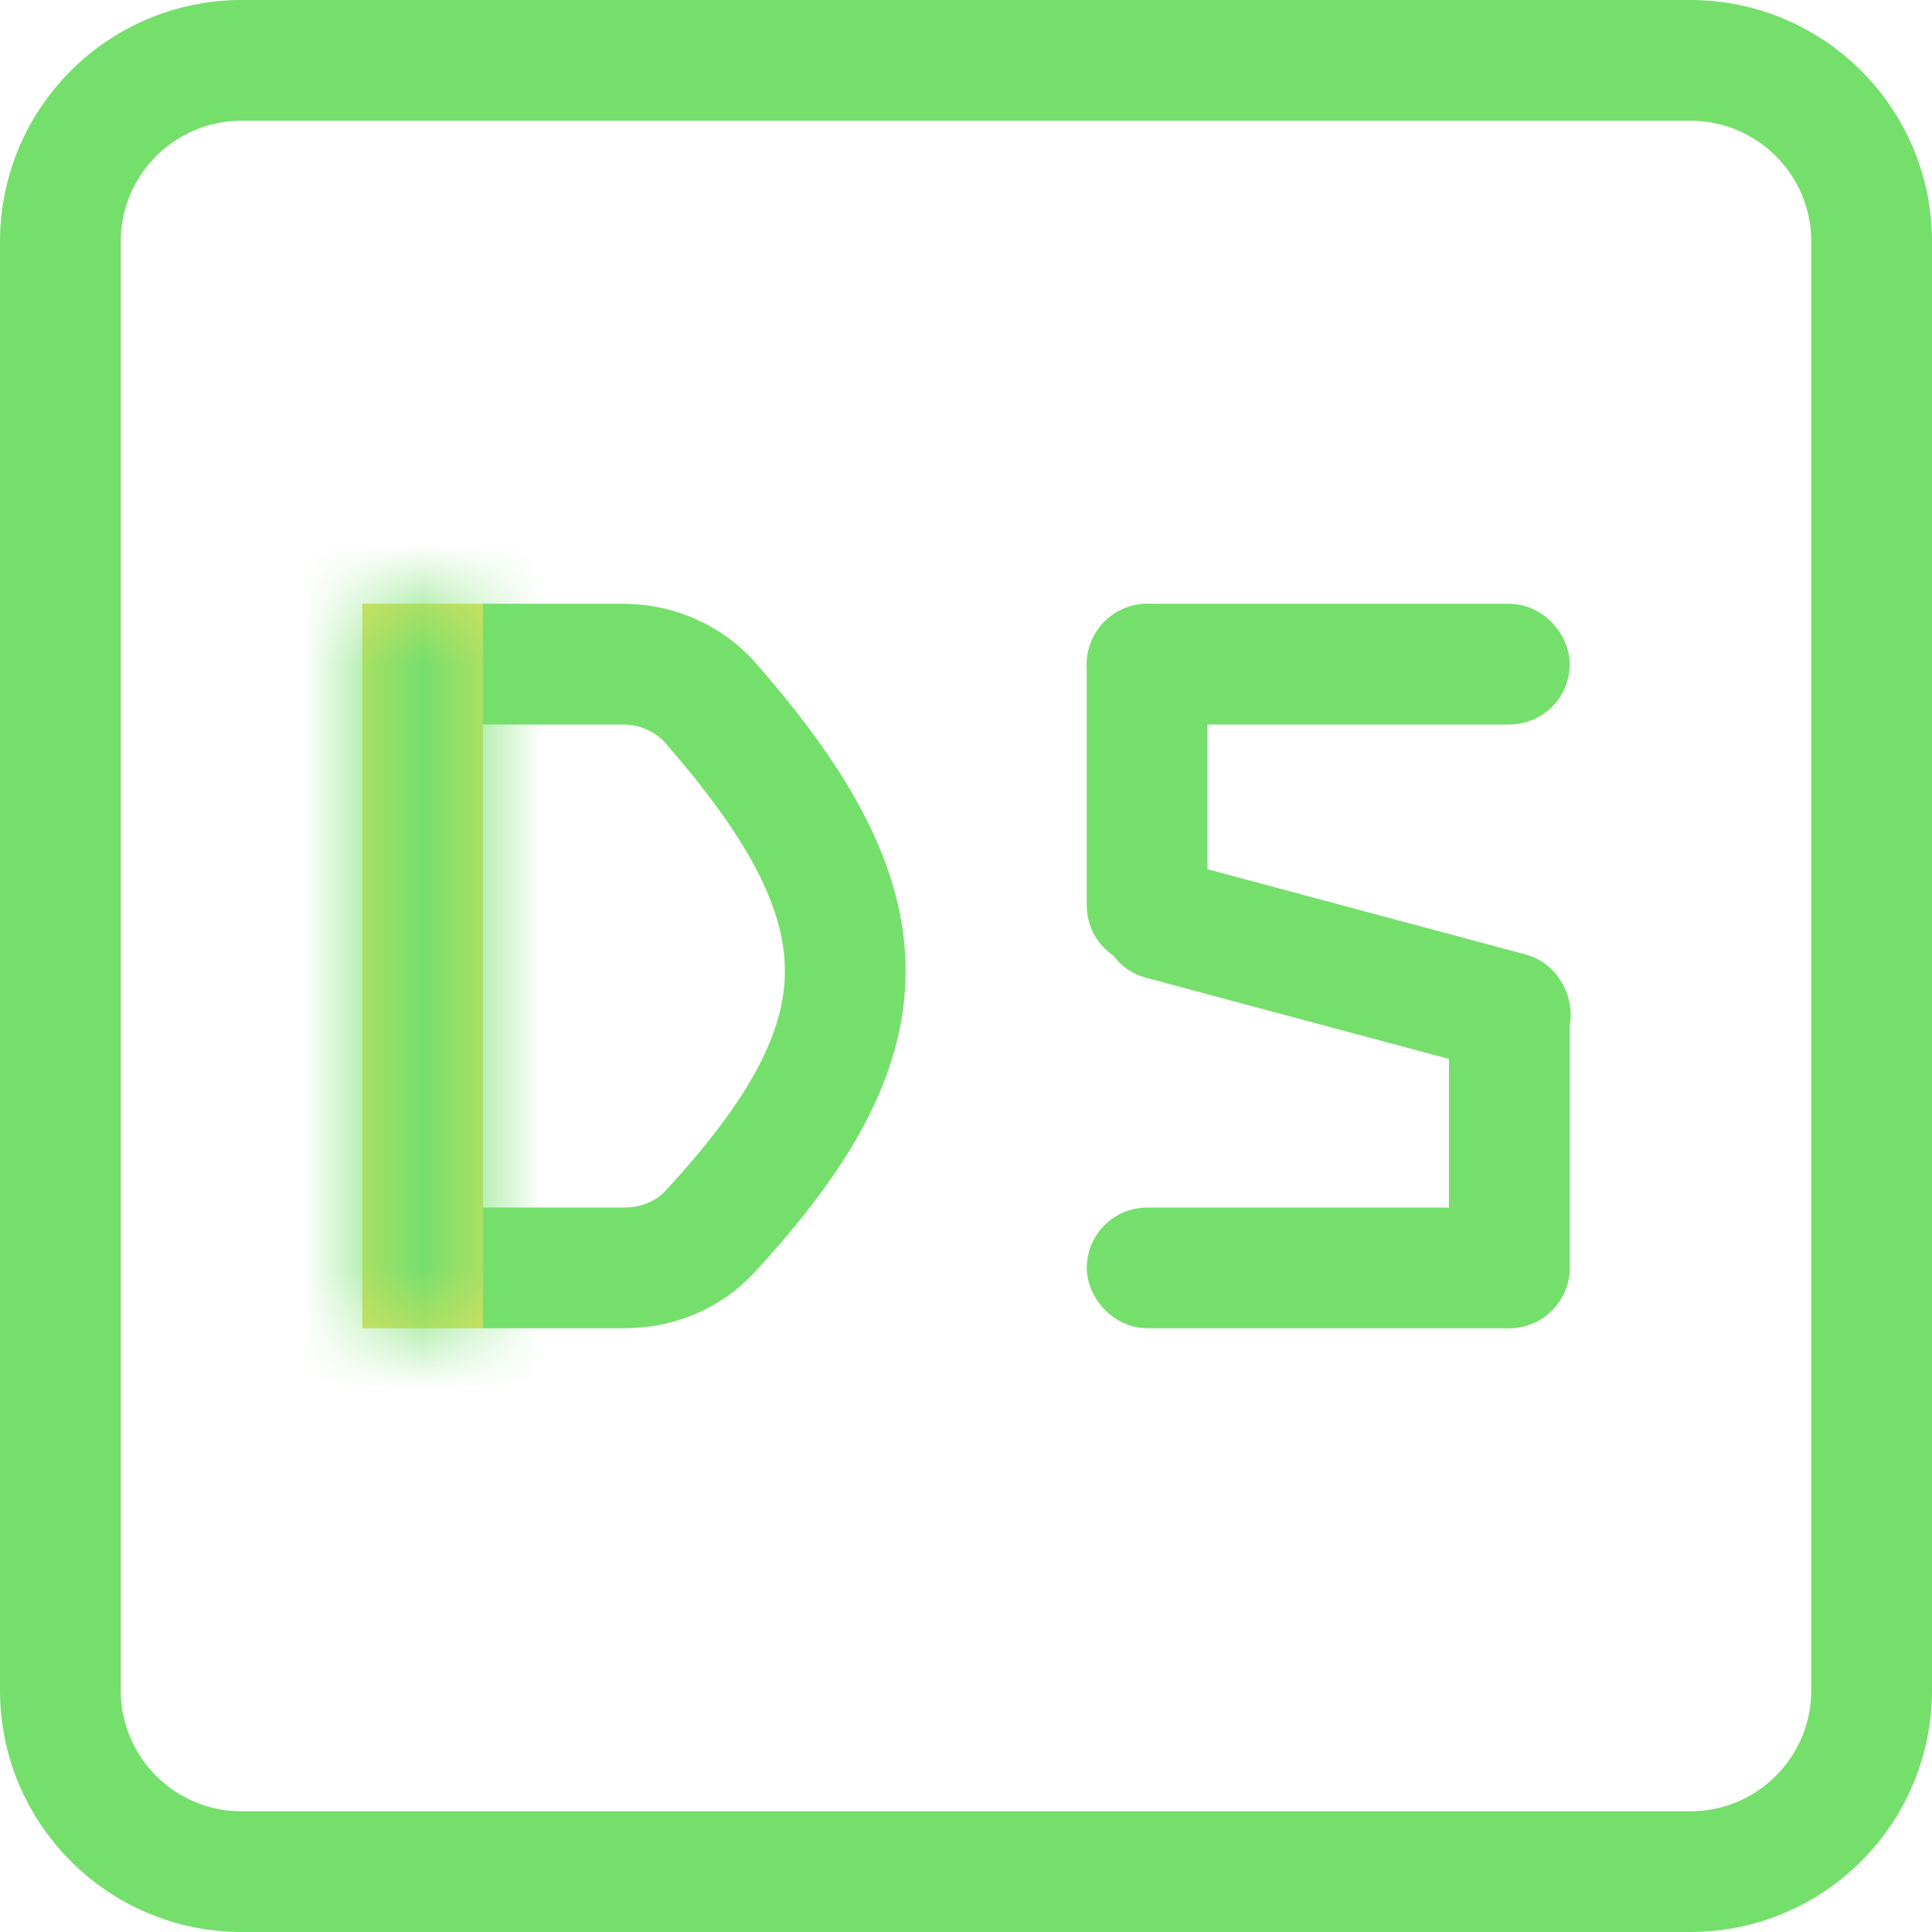<svg width="16" height="16" viewBox="0 0 16 16" fill="none" xmlns="http://www.w3.org/2000/svg">
<mask id="path-1-inside-1_1379_468" fill="white">
<path d="M3 11L3 5L4 5L4 11L3 11Z"/>
</mask>
<path d="M3 11L3 5L4 5L4 11L3 11Z" fill="#DDE05F"/>
<path d="M3 11L2 11L2 12L3 12L3 11ZM3 5L3 4L2 4L2 5L3 5ZM4 5L5 5L5 4L4 4L4 5ZM4 11L4 12L5 12L5 11L4 11ZM4 11L4 5L2 5L2 11L4 11ZM3 6L4 6L4 4L3 4L3 6ZM3 5L3 11L5 11L5 5L3 5ZM4 10L3 10L3 12L4 12L4 10Z" fill="#75DF6C" mask="url(#path-1-inside-1_1379_468)"/>
<path d="M4 10.5L5.175 10.5C5.442 10.5 5.701 10.394 5.881 10.198C7.372 8.583 7.373 7.523 5.884 5.822C5.702 5.614 5.435 5.5 5.159 5.5L4 5.5" stroke="#75DF6C"/>
<rect x="12.687" y="8.695" width="3.5" height="0.5" rx="0.25" transform="rotate(-165 12.687 8.695)" fill="#DDE05F" stroke="#75DF6C" stroke-width="0.5"/>
<rect x="12.75" y="5.75" width="3.5" height="0.5" rx="0.25" transform="rotate(-180 12.75 5.75)" fill="#DDE05F" stroke="#75DF6C" stroke-width="0.5"/>
<rect x="12.75" y="10.75" width="3.5" height="0.5" rx="0.25" transform="rotate(-180 12.75 10.75)" fill="#DDE05F" stroke="#75DF6C" stroke-width="0.5"/>
<rect x="12.25" y="10.75" width="2.5" height="0.5" rx="0.25" transform="rotate(-90 12.25 10.75)" fill="#DDE05F" stroke="#75DF6C" stroke-width="0.5"/>
<rect x="9.25" y="7.75" width="2.5" height="0.5" rx="0.25" transform="rotate(-90 9.25 7.75)" fill="#DDE05F" stroke="#75DF6C" stroke-width="0.5"/>
<path d="M2 0.5L14 0.5C14.828 0.5 15.5 1.172 15.5 2V2.5V14C15.5 14.828 14.828 15.5 14 15.5H2C1.172 15.5 0.5 14.828 0.5 14L0.5 2C0.5 1.172 1.172 0.5 2 0.5Z" stroke="#75DF6C"/>
</svg>
